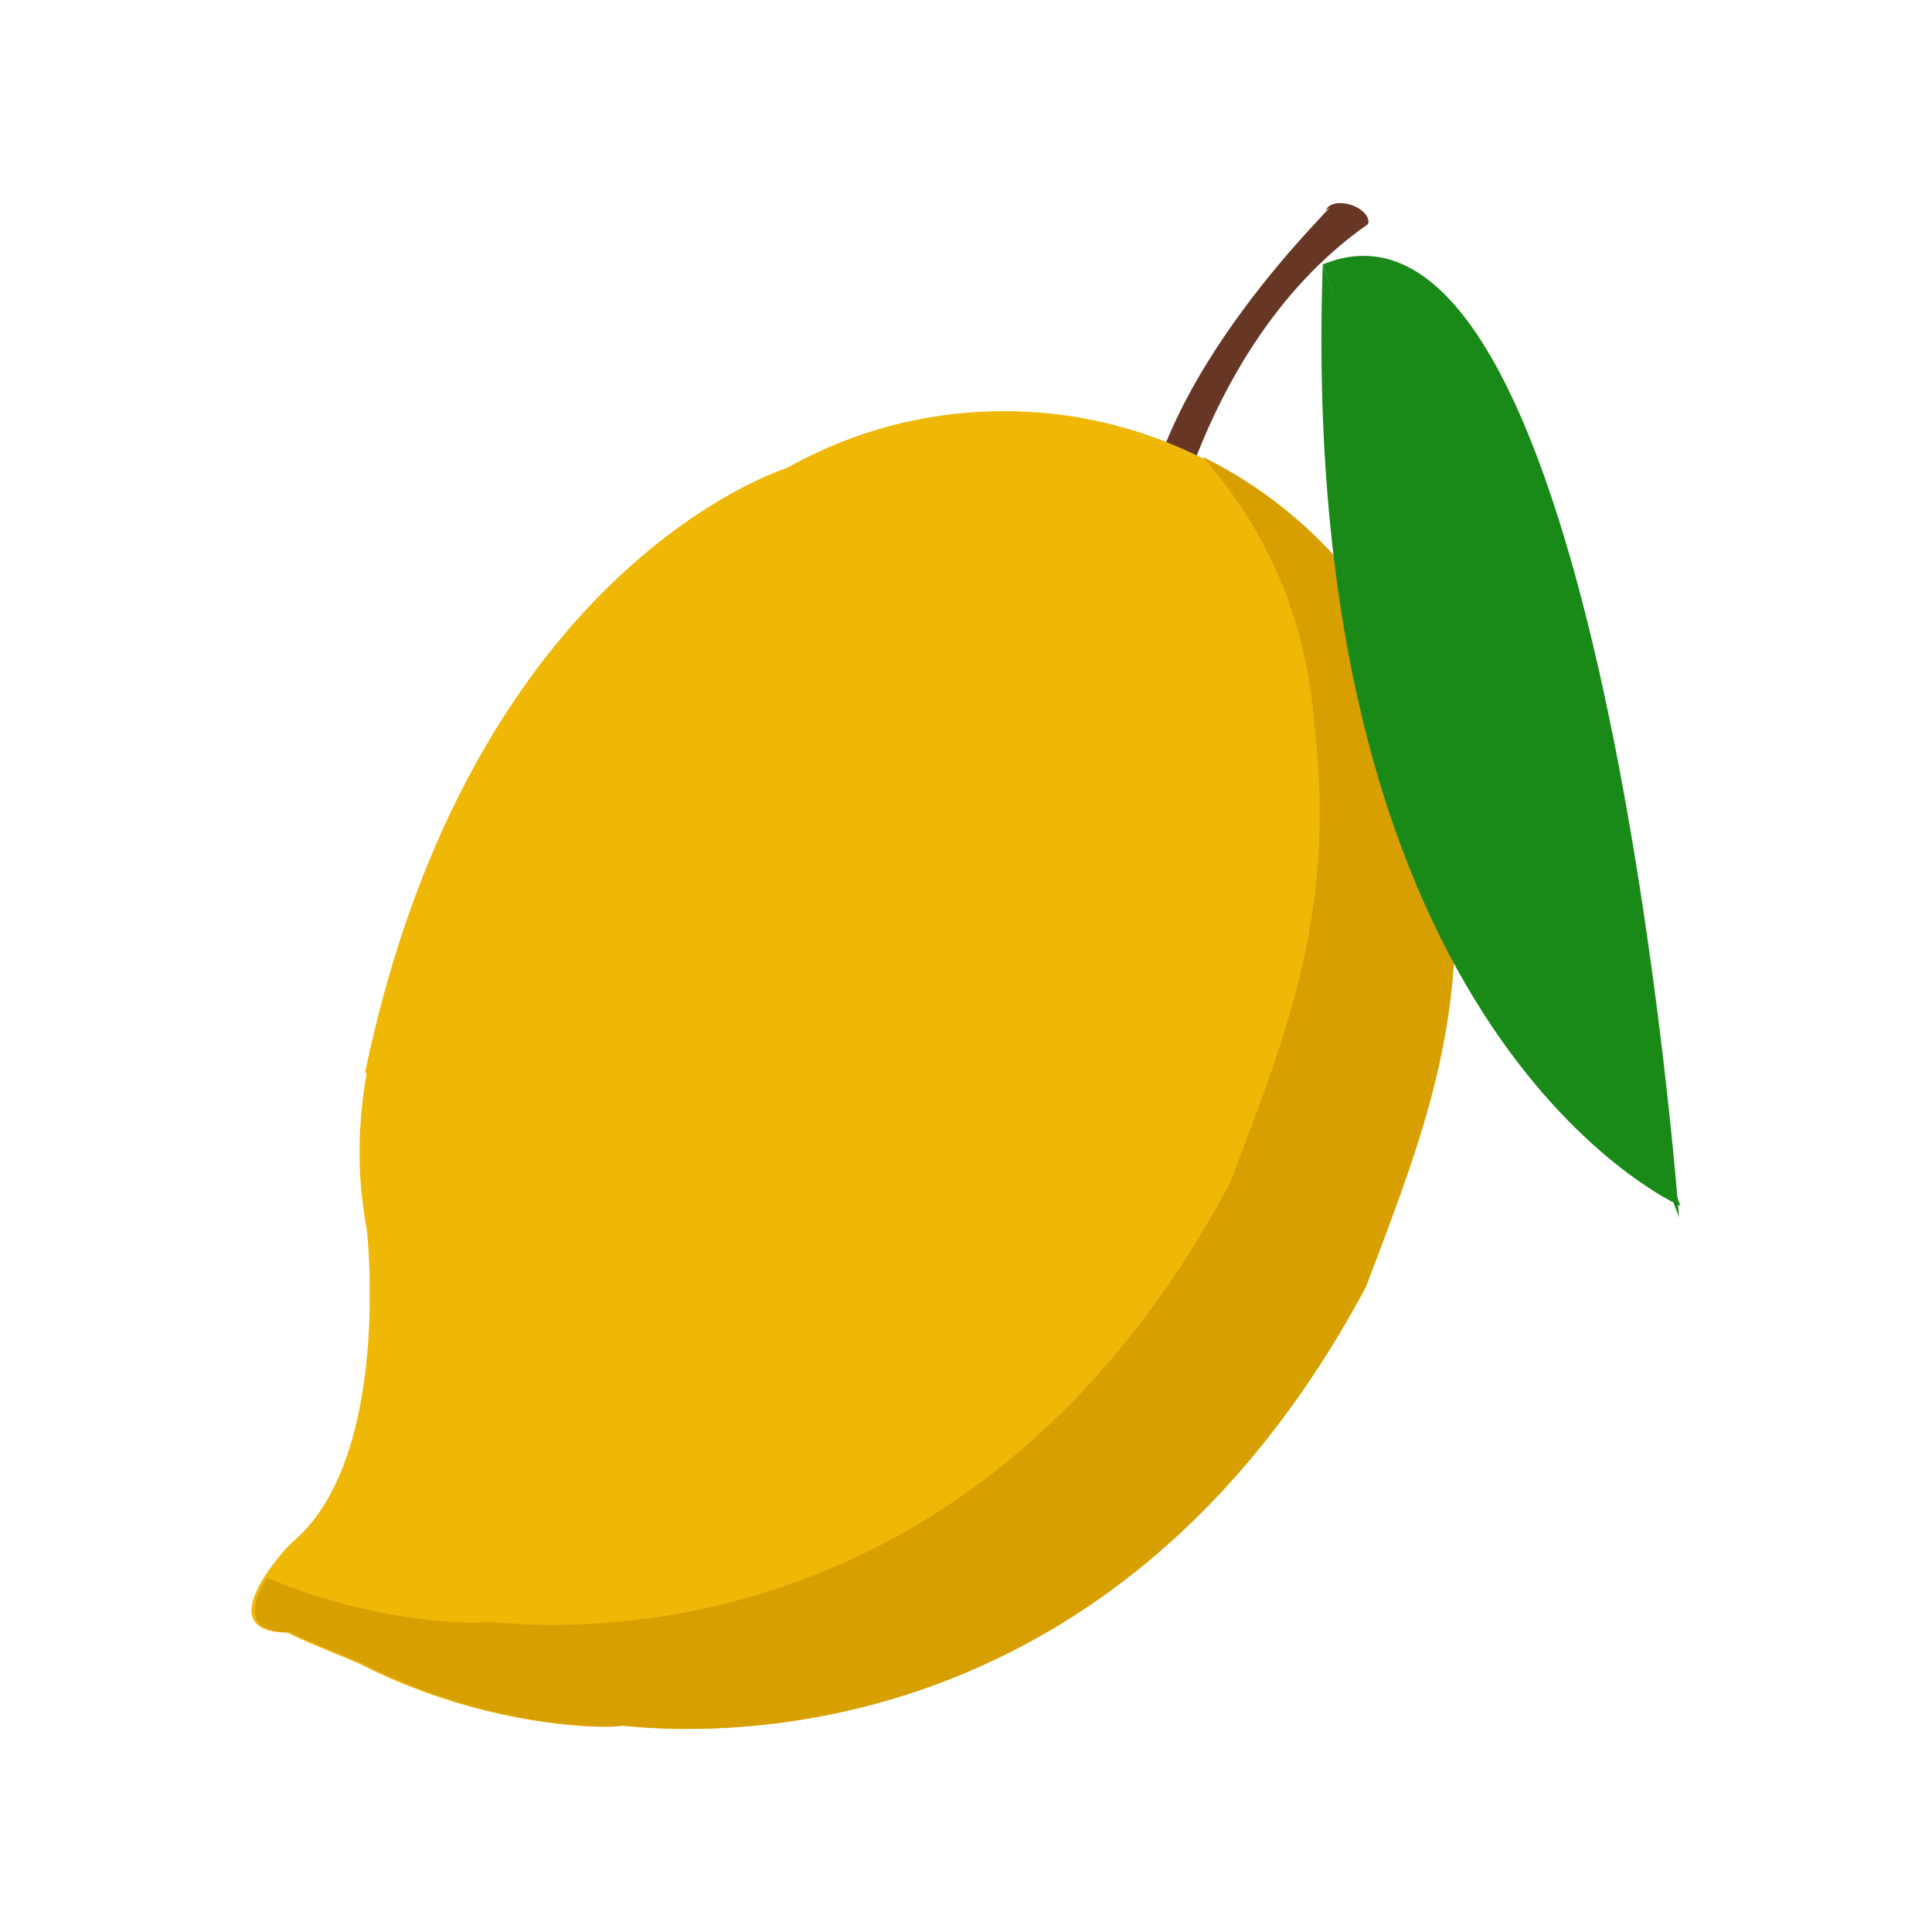 <?xml version="1.0" encoding="utf-8"?>
<!-- Generator: Adobe Illustrator 16.0.0, SVG Export Plug-In . SVG Version: 6.00 Build 0)  -->
<!DOCTYPE svg PUBLIC "-//W3C//DTD SVG 1.1//EN" "http://www.w3.org/Graphics/SVG/1.1/DTD/svg11.dtd">
<svg version="1.1" id="Layer_1" xmlns="http://www.w3.org/2000/svg" xmlns:xlink="http://www.w3.org/1999/xlink" x="0px" y="0px"
	 width="32px" height="32px" viewBox="0 0 32 32" enable-background="new 0 0 32 32" xml:space="preserve">
<path fill="#683625" d="M21.962,3.482L21.962,3.482c0.039-0.111,0.224-0.15,0.415-0.088c0.193,0.063,0.32,0.205,0.282,0.316l0,0l0,0
	l0,0c0,0.005-0.008,0.004-0.009,0.008c-3.071,2.15-3.566,6.595-3.566,6.595c-0.114-0.317-0.17-0.642-0.184-0.971
	C18.799,6.343,22.503,3.043,21.962,3.482z"/>
<path fill="#EFB807" d="M23.748,12.383c-0.854-3.438-4.089-5.851-7.734-5.547c-1.086,0.088-2.094,0.417-2.986,0.918
	C13.01,7.76,7.796,9.367,6.046,17.767l0.028-0.003c-0.108,0.61-0.148,1.243-0.095,1.89c0.02,0.245,0.053,0.485,0.097,0.722h0
	c0,0,0.431,3.823-1.268,5.196c0,0-1.415,1.467-0.045,1.468c0.167,0.106,0.979,0.42,1.186,0.515c2.191,1.121,4.239,1.071,4.292,1.028
	c0.057-0.044,7.738,1.308,12.326-7.26c0.983-2.586,1.776-4.574,1.386-7.706c-0.001-0.021-0.001-0.042-0.002-0.062
	c-0.031-0.374-0.098-0.735-0.181-1.089c-0.004-0.019-0.005-0.035-0.009-0.052C23.756,12.401,23.75,12.394,23.748,12.383z"/>
<path fill="#D89F00" d="M24.007,13.616c-0.001-0.021-0.001-0.042-0.002-0.062c-0.031-0.374-0.098-0.735-0.181-1.089
	c-0.004-0.019-0.005-0.035-0.009-0.052c-0.002-0.012-0.008-0.02-0.01-0.03c-0.532-2.141-1.988-3.884-3.89-4.82
	c0.771,0.868,1.348,1.921,1.64,3.098c0.002,0.011,0.008,0.019,0.01,0.03c0.004,0.017,0.005,0.033,0.009,0.052
	c0.083,0.354,0.15,0.715,0.181,1.089c0.001,0.021,0.001,0.041,0.002,0.062c0.39,3.132-0.403,5.12-1.386,7.706
	c-4.588,8.567-12.269,7.216-12.326,7.26c-0.047,0.038-1.701,0.075-3.622-0.725c-0.258,0.414-0.397,0.903,0.394,0.904
	c0.167,0.106,0.979,0.42,1.186,0.515c2.191,1.121,4.239,1.071,4.292,1.028c0.057-0.044,7.738,1.308,12.326-7.26
	C23.604,18.736,24.397,16.748,24.007,13.616z"/>
<path fill="#198918" d="M27.834,19.974c0,0-6.365-2.748-5.925-15.594L27.834,19.974z"/>
<path fill="#198918" d="M27.81,20.163c0,0-1.301-17.68-5.901-15.783L27.81,20.163z"/>
</svg>
